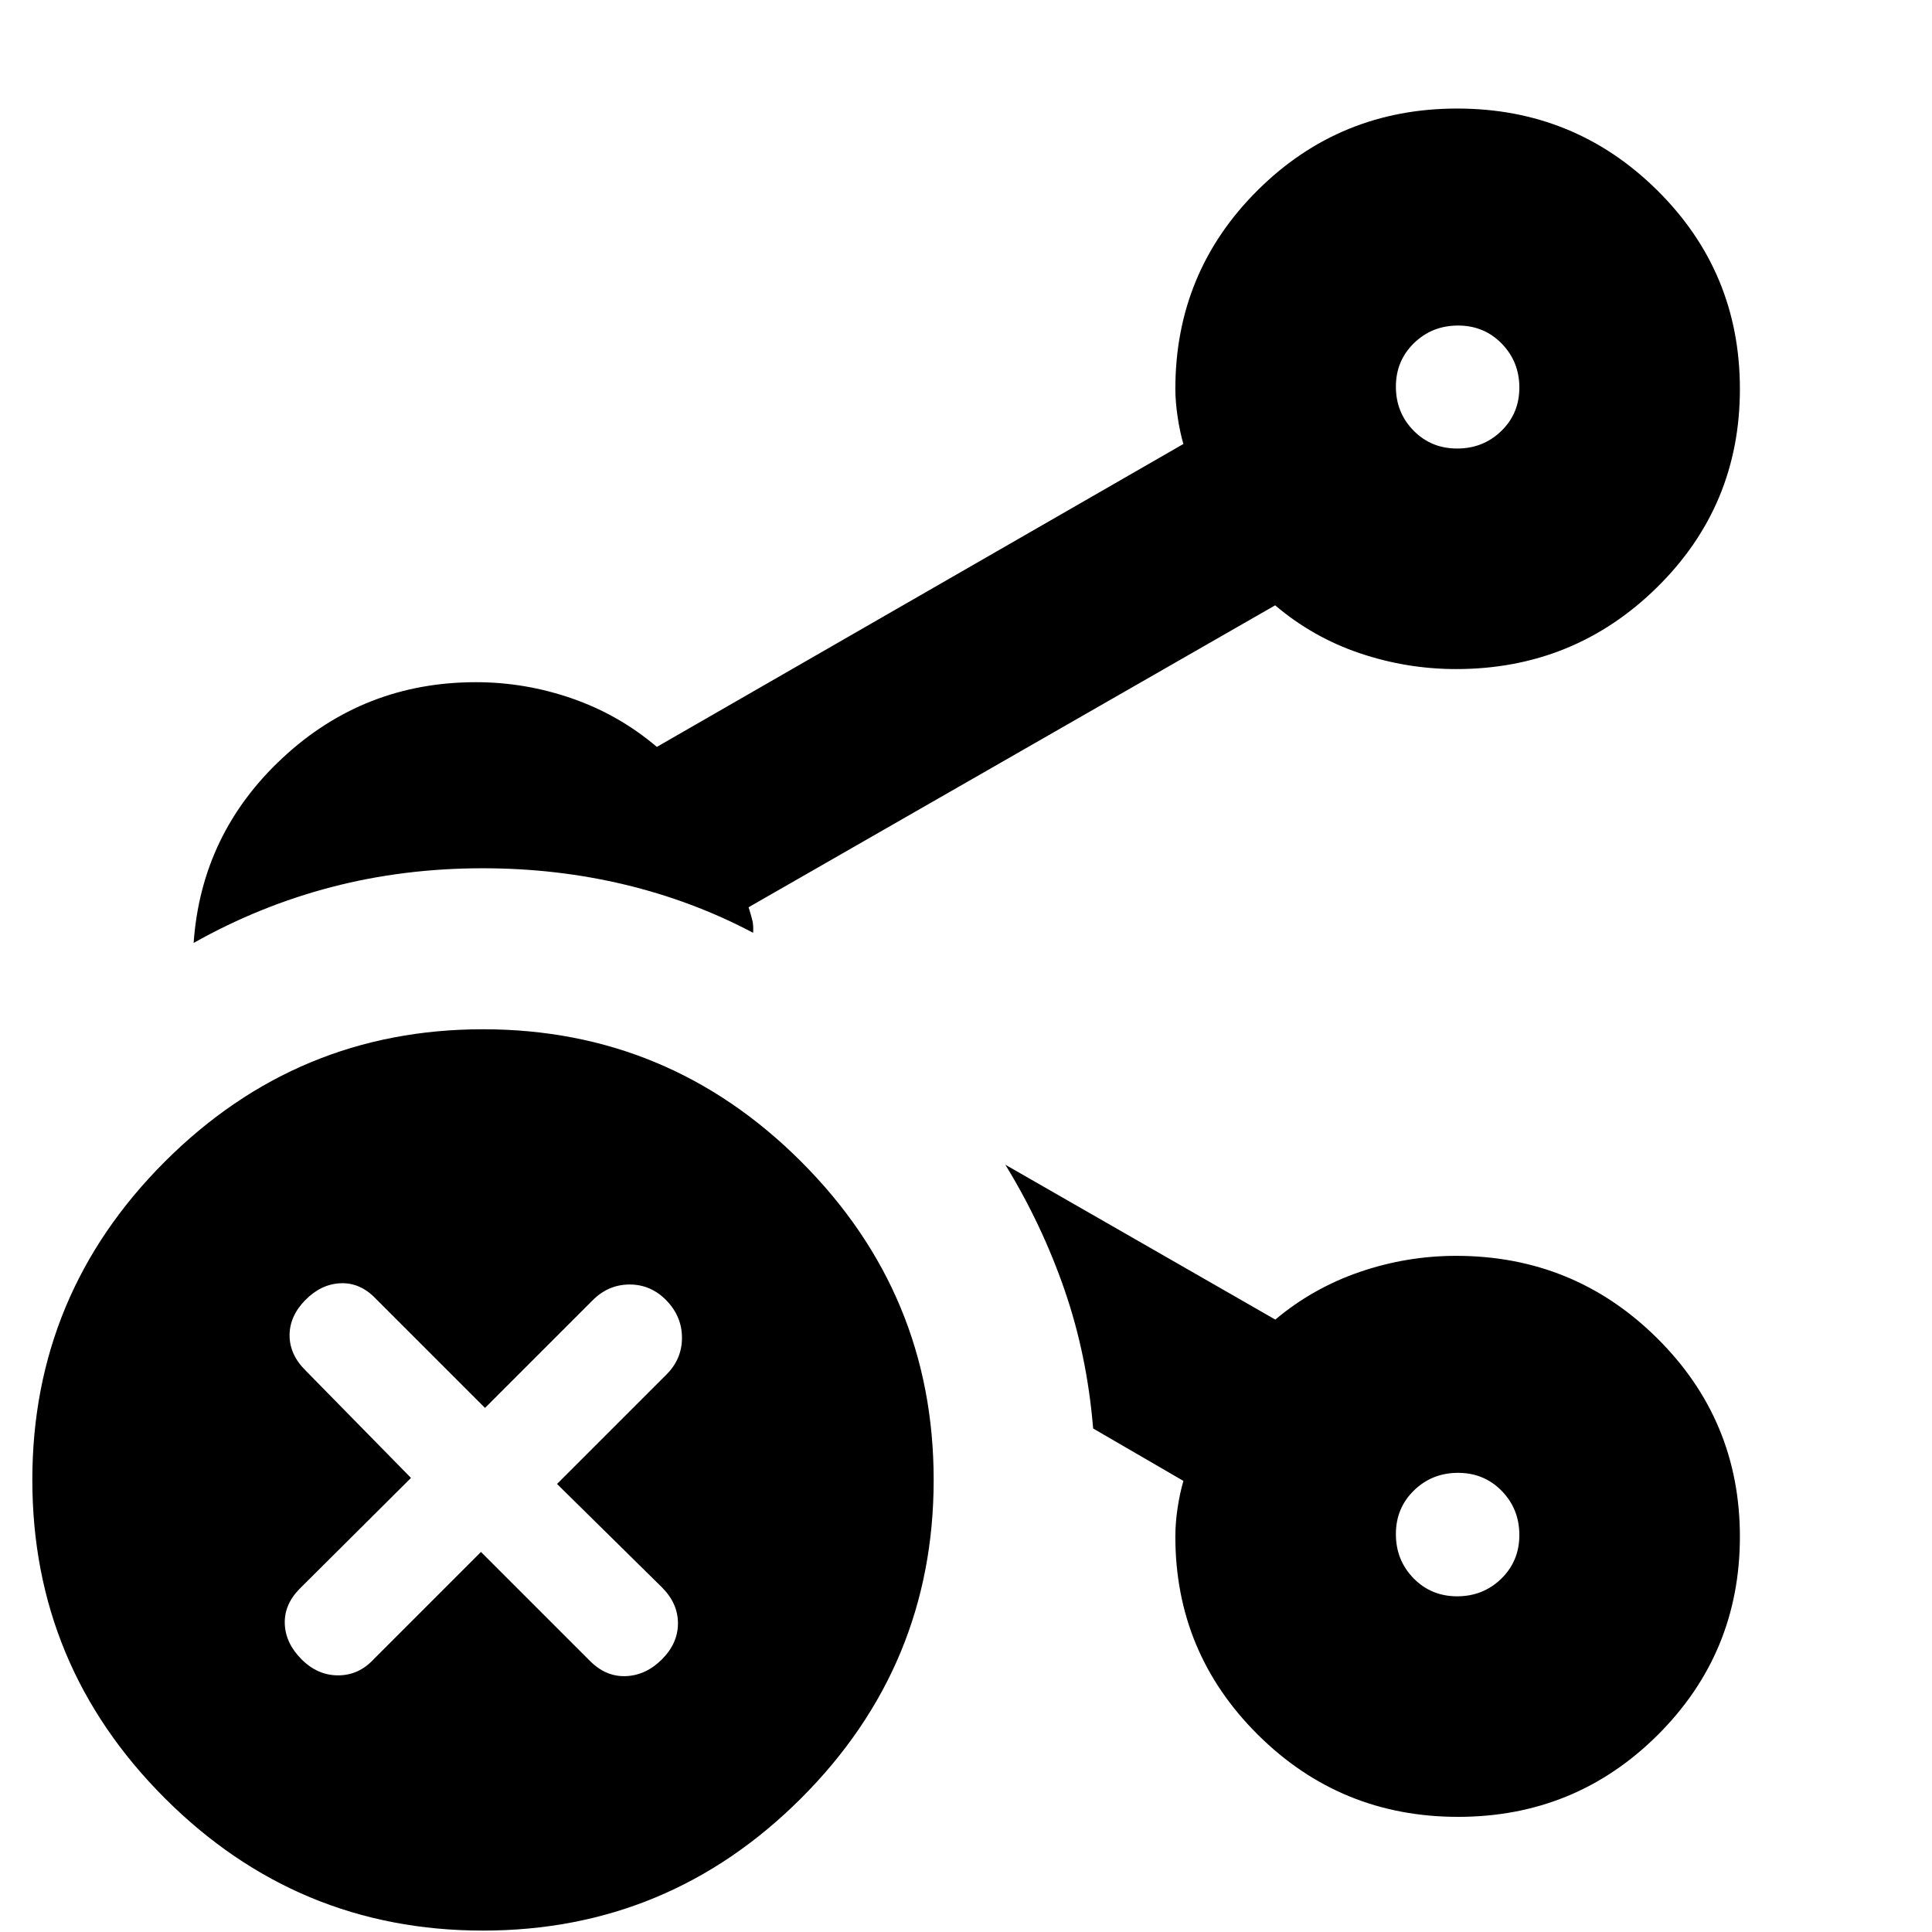 <svg xmlns="http://www.w3.org/2000/svg" height="24" viewBox="0 96 960 960" width="24"><path d="M724.059 318.87q12.941 0 21.919-8.707 8.979-8.706 8.979-21.576 0-12.87-8.755-21.848-8.754-8.978-21.696-8.978-12.941 0-21.919 8.75t-8.978 21.62q0 12.87 8.754 21.804 8.754 8.935 21.696 8.935Zm0 570.326q12.941 0 21.919-8.755 8.979-8.754 8.979-21.695 0-12.942-8.755-21.92-8.754-8.978-21.696-8.978-12.941 0-21.919 8.754-8.978 8.755-8.978 21.696t8.754 21.919q8.754 8.979 21.696 8.979Zm.224-600.761Zm0 570.087ZM239.991 1055.3q-92.317 0-158.121-65.809-65.805-65.814-65.805-158.131 0-92.317 65.814-158.121 65.814-65.804 158.13-65.804 92.317 0 158.121 65.813 65.805 65.814 65.805 158.131 0 92.317-65.814 158.121-65.814 65.8-158.13 65.8ZM96.217 564.544q3.805-54.348 44.218-91.957 40.413-37.609 96.043-37.609 24.509 0 47.809 8.098 23.3 8.098 42.099 24.054l261.636-150.521q-1.761-5.947-2.881-13.566-1.119-7.619-1.119-13.729 0-58.074 40.849-98.727 40.85-40.652 99.207-40.652 58.357 0 99.411 40.644 41.055 40.643 41.055 98.706t-41.231 98.617q-41.231 40.555-99.791 40.555-24.509 0-47.809-7.859-23.3-7.859-42.099-23.815L371.978 546.804q1.24 4.022 1.859 6.522.62 2.5.381 6.174-30.11-15.913-63.944-23.989T240 527.435q-39.435 0-75.25 9.337t-68.533 27.772Zm628.27 434.239q-58.357 0-99.411-40.768-41.054-40.767-41.054-98.493 0-6.881 1.119-14.253 1.12-7.372 2.881-13.421l-44.848-26.044q-3-36.434-14.218-68.891-11.217-32.457-29.413-62.174l134.153 76.957q18.717-15.718 42.017-23.696 23.3-7.978 47.809-7.978 58.56 0 99.791 40.805 41.231 40.806 41.231 98.707 0 57.901-40.85 98.575t-99.207 40.674ZM239 867.152l54.13 54.131q7.87 7.956 17.848 7.576 9.979-.381 17.935-8.337 7.957-7.957 7.957-17.892 0-9.934-7.957-17.891l-52.13-51.369L331.152 779q7.718-7.688 7.718-18.257 0-10.569-7.694-18.526-7.695-7.956-18.316-7.956-10.621 0-18.49 7.956L241 795.587l-54.37-54.37q-7.63-7.956-17.347-7.576-9.718.381-17.555 8.337-7.837 7.957-7.837 17.555 0 9.597 7.957 17.467l52.369 53.37-55.369 55.13q-7.718 7.869-7.337 17.467.38 9.598 8.337 17.555 7.956 7.956 18.162 7.956 10.205 0 17.62-7.956l53.37-53.37Z"/></svg>